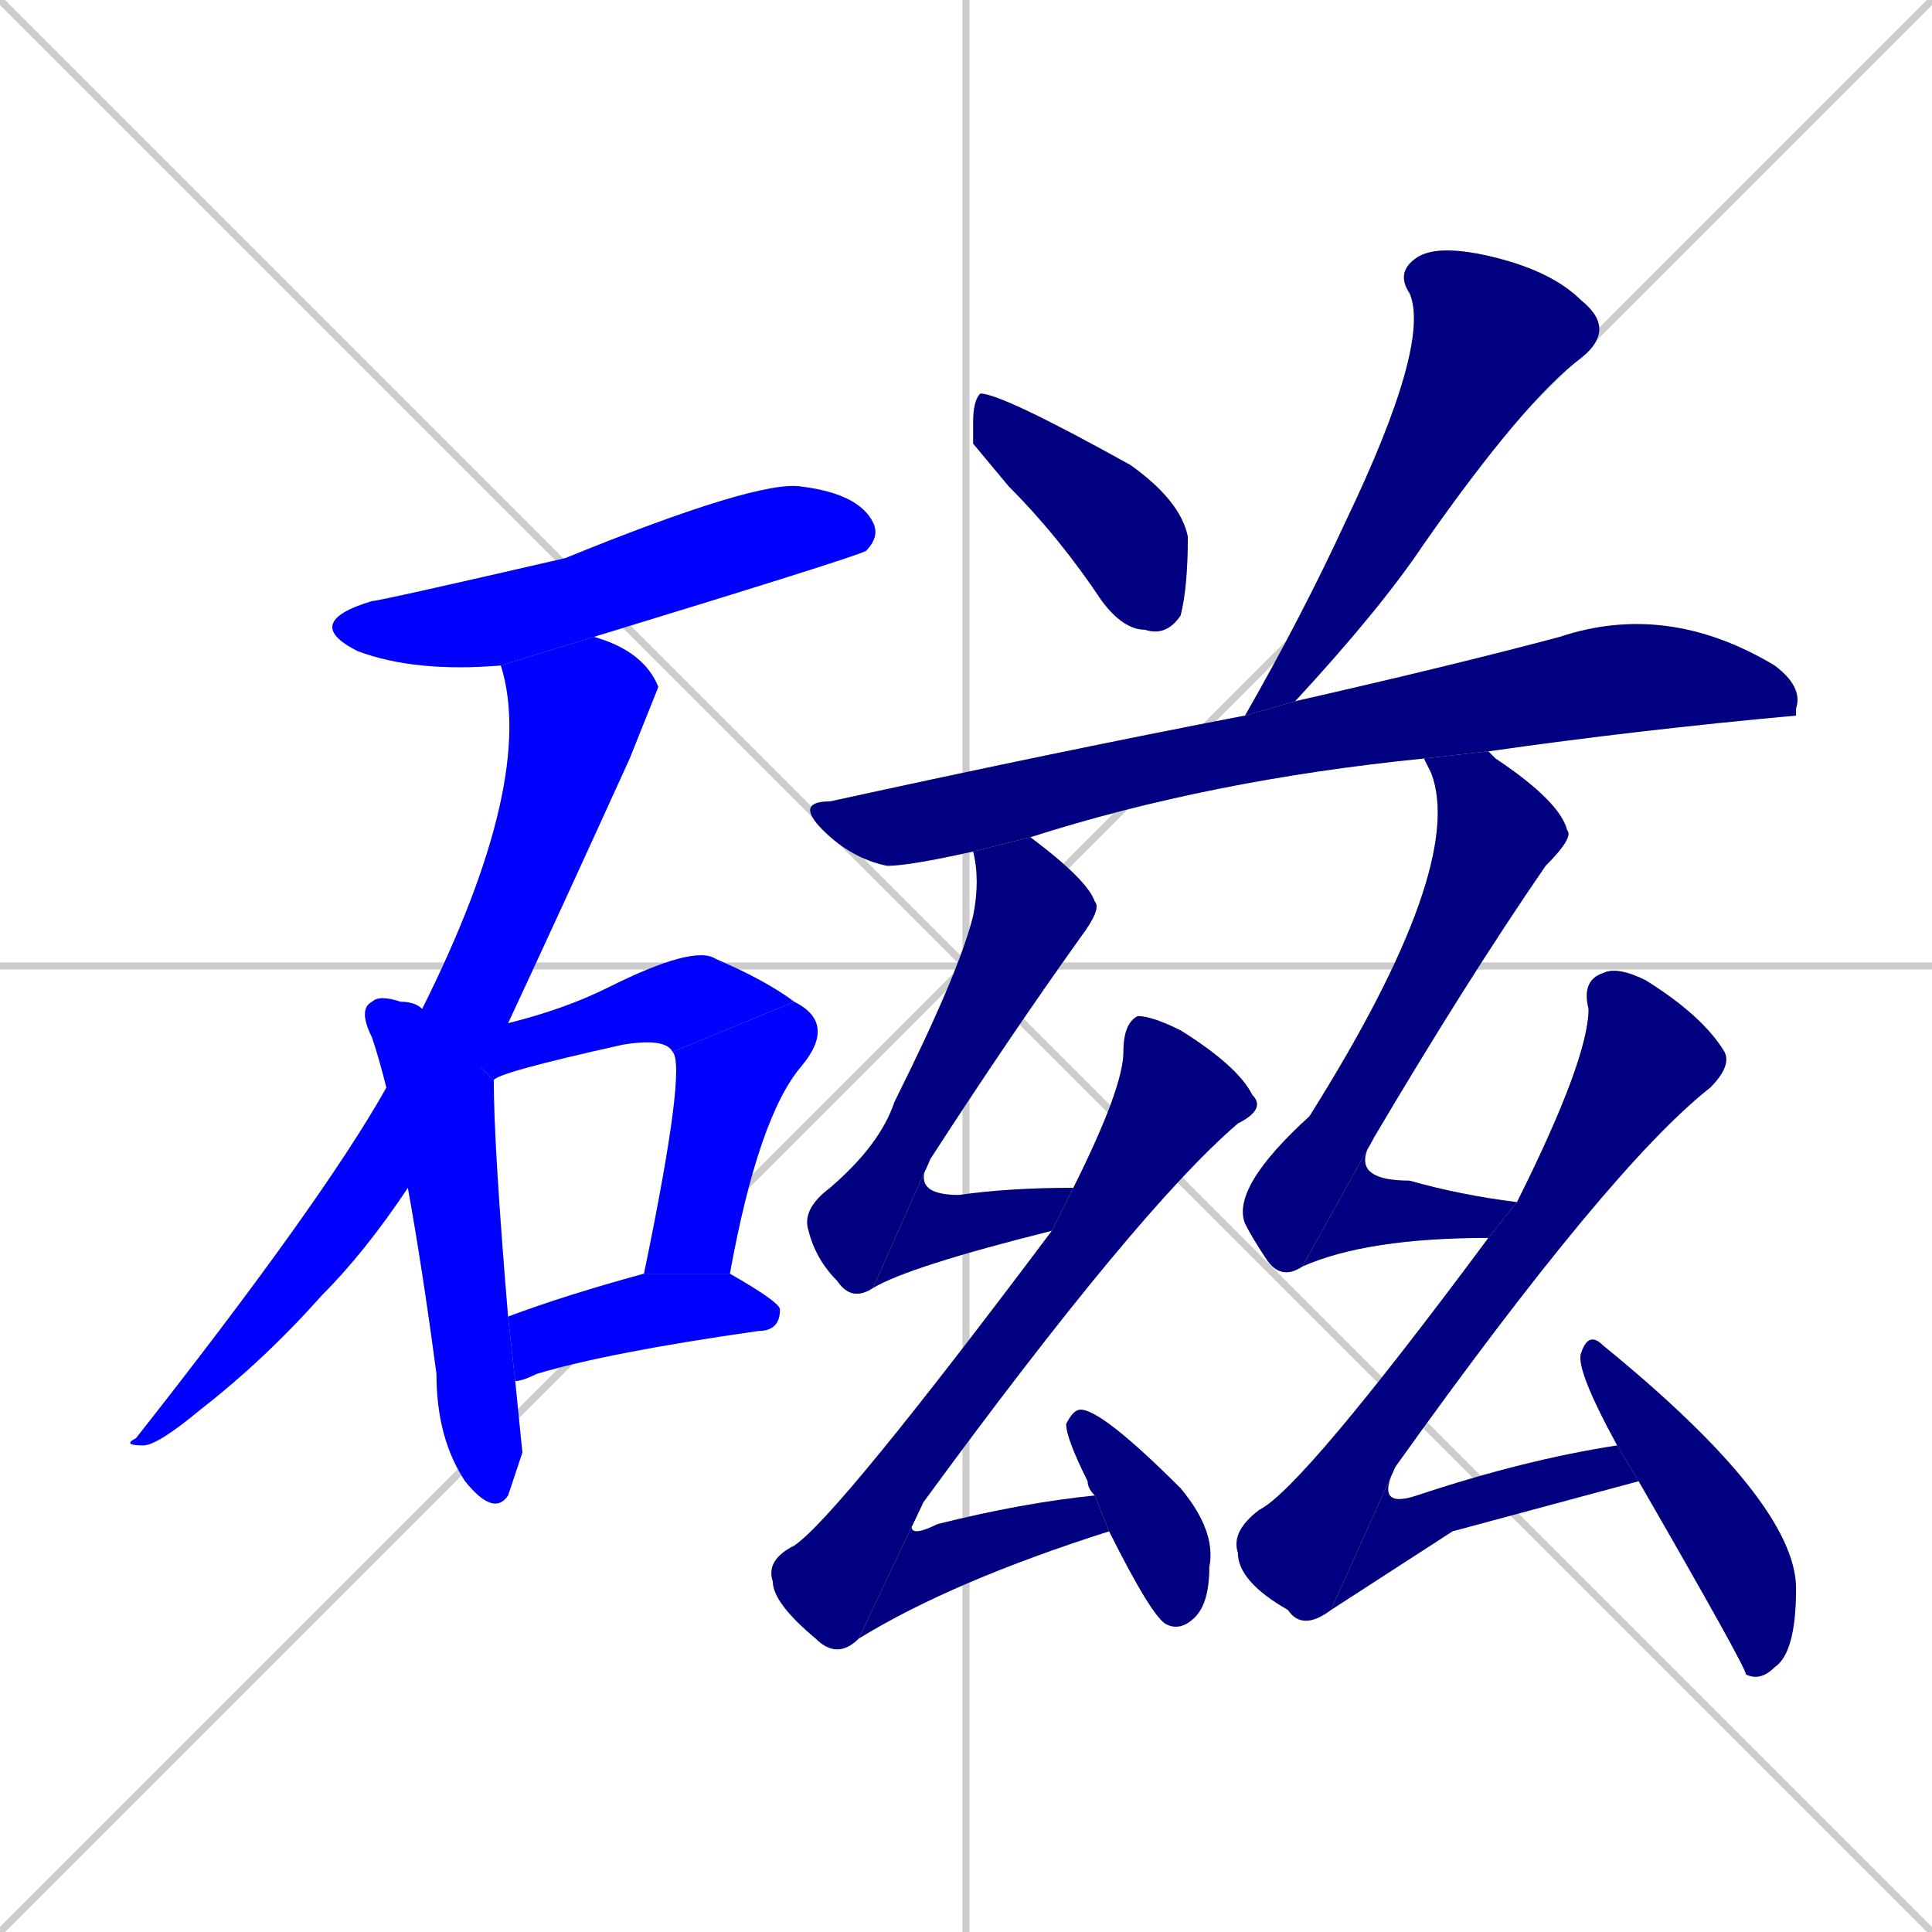 <svg xmlns="http://www.w3.org/2000/svg" xmlns:xlink="http://www.w3.org/1999/xlink" width="270" height="270"><defs><clipPath id="clip-mask-1"><rect x="42" y="67" width="81" height="27"><animate attributeName="x" from="-39" to="42" dur="0.300" begin="0; animate19.end + 1" id="animate1" fill="freeze"/></rect></clipPath><clipPath id="clip-mask-2"><rect x="17" y="89" width="75" height="113"><set attributeName="y" to="-24" begin="0; animate19.end + 1" /><animate attributeName="y" from="-24" to="89" dur="0.419" begin="animate1.end + 0.5" id="animate2" fill="freeze"/></rect></clipPath><clipPath id="clip-mask-3"><rect x="50" y="139" width="23" height="73"><set attributeName="y" to="66" begin="0; animate19.end + 1" /><animate attributeName="y" from="66" to="139" dur="0.270" begin="animate2.end + 0.5" id="animate3" fill="freeze"/></rect></clipPath><clipPath id="clip-mask-4"><rect x="59" y="132" width="52" height="19"><set attributeName="x" to="7" begin="0; animate19.end + 1" /><animate attributeName="x" from="7" to="59" dur="0.193" begin="animate3.end + 0.5" id="animate4" fill="freeze"/></rect></clipPath><clipPath id="clip-mask-5"><rect x="90" y="140" width="27" height="38"><set attributeName="y" to="102" begin="0; animate19.end + 1" /><animate attributeName="y" from="102" to="140" dur="0.141" begin="animate4.end" id="animate5" fill="freeze"/></rect></clipPath><clipPath id="clip-mask-6"><rect x="71" y="178" width="38" height="15"><set attributeName="x" to="33" begin="0; animate19.end + 1" /><animate attributeName="x" from="33" to="71" dur="0.141" begin="animate5.end + 0.5" id="animate6" fill="freeze"/></rect></clipPath><clipPath id="clip-mask-7"><rect x="136" y="55" width="30" height="34"><set attributeName="y" to="21" begin="0; animate19.end + 1" /><animate attributeName="y" from="21" to="55" dur="0.126" begin="animate6.end + 0.5" id="animate7" fill="freeze"/></rect></clipPath><clipPath id="clip-mask-8"><rect x="174" y="34" width="52" height="66"><set attributeName="y" to="-32" begin="0; animate19.end + 1" /><animate attributeName="y" from="-32" to="34" dur="0.244" begin="animate7.end + 0.5" id="animate8" fill="freeze"/></rect></clipPath><clipPath id="clip-mask-9"><rect x="111" y="84" width="141" height="37"><set attributeName="x" to="-30" begin="0; animate19.end + 1" /><animate attributeName="x" from="-30" to="111" dur="0.522" begin="animate8.end + 0.5" id="animate9" fill="freeze"/></rect></clipPath><clipPath id="clip-mask-10"><rect x="112" y="117" width="42" height="65"><set attributeName="y" to="52" begin="0; animate19.end + 1" /><animate attributeName="y" from="52" to="117" dur="0.241" begin="animate9.end + 0.5" id="animate10" fill="freeze"/></rect></clipPath><clipPath id="clip-mask-11"><rect x="122" y="162" width="28" height="18"><set attributeName="x" to="94" begin="0; animate19.end + 1" /><animate attributeName="x" from="94" to="122" dur="0.104" begin="animate10.end" id="animate11" fill="freeze"/></rect></clipPath><clipPath id="clip-mask-12"><rect x="107" y="142" width="70" height="90"><set attributeName="y" to="52" begin="0; animate19.end + 1" /><animate attributeName="y" from="52" to="142" dur="0.333" begin="animate11.end + 0.5" id="animate12" fill="freeze"/></rect></clipPath><clipPath id="clip-mask-13"><rect x="120" y="209" width="35" height="20"><set attributeName="x" to="85" begin="0; animate19.end + 1" /><animate attributeName="x" from="85" to="120" dur="0.130" begin="animate12.end" id="animate13" fill="freeze"/></rect></clipPath><clipPath id="clip-mask-14"><rect x="149" y="197" width="21" height="31"><set attributeName="y" to="166" begin="0; animate19.end + 1" /><animate attributeName="y" from="166" to="197" dur="0.115" begin="animate13.end + 0.5" id="animate14" fill="freeze"/></rect></clipPath><clipPath id="clip-mask-15"><rect x="172" y="105" width="48" height="74"><set attributeName="y" to="31" begin="0; animate19.end + 1" /><animate attributeName="y" from="31" to="105" dur="0.274" begin="animate14.end + 0.5" id="animate15" fill="freeze"/></rect></clipPath><clipPath id="clip-mask-16"><rect x="182" y="159" width="30" height="18"><set attributeName="x" to="152" begin="0; animate19.end + 1" /><animate attributeName="x" from="152" to="182" dur="0.111" begin="animate15.end" id="animate16" fill="freeze"/></rect></clipPath><clipPath id="clip-mask-17"><rect x="172" y="135" width="70" height="93"><set attributeName="y" to="42" begin="0; animate19.end + 1" /><animate attributeName="y" from="42" to="135" dur="0.344" begin="animate16.end + 0.5" id="animate17" fill="freeze"/></rect></clipPath><clipPath id="clip-mask-18"><rect x="186" y="202" width="43" height="23"><set attributeName="x" to="143" begin="0; animate19.end + 1" /><animate attributeName="x" from="143" to="186" dur="0.159" begin="animate17.end" id="animate18" fill="freeze"/></rect></clipPath><clipPath id="clip-mask-19"><rect x="220" y="186" width="31" height="49"><set attributeName="y" to="137" begin="0; animate19.end + 1" /><animate attributeName="y" from="137" to="186" dur="0.181" begin="animate18.end + 0.5" id="animate19" fill="freeze"/></rect></clipPath></defs><path d="M 0 0 L 270 270 M 270 0 L 0 270 M 135 0 L 135 270 M 0 135 L 270 135" stroke="#CCCCCC" /><path d="M 70 93 Q 58 94 50 91 Q 42 87 52 84 Q 53 84 79 78 Q 106 67 112 68 Q 120 69 122 73 Q 123 75 121 77 Q 119 78 83 89" fill="#CCCCCC"/><path d="M 57 166 Q 51 175 45 181 Q 37 190 28 197 Q 22 202 20 202 Q 17 202 19 201 Q 45 168 54 152 L 59 141 Q 75 109 70 93 L 83 89 Q 90 91 92 96 Q 92 96 88 106 Q 78 128 71 143" fill="#CCCCCC"/><path d="M 73 203 L 71 209 Q 69 212 65 207 Q 61 201 61 192 Q 59 177 57 166 L 54 152 Q 53 148 52 145 Q 50 141 52 140 Q 53 139 56 140 Q 58 140 59 141 L 69 151 Q 69 160 71 184 L 72 193" fill="#CCCCCC"/><path d="M 94 147 Q 93 145 87 146 Q 69 150 69 151 L 59 141 L 71 143 Q 79 141 85 138 Q 97 132 100 134 Q 107 137 111 140" fill="#CCCCCC"/><path d="M 90 178 Q 90 178 90 178 Q 96 149 94 147 L 111 140 Q 117 143 112 149 Q 106 156 102 178" fill="#CCCCCC"/><path d="M 71 184 Q 79 181 90 178 L 102 178 Q 109 182 109 183 Q 109 186 106 186 Q 85 189 75 192 Q 73 193 72 193" fill="#CCCCCC"/><path d="M 136 62 L 136 59 Q 136 56 137 55 Q 140 55 158 65 Q 165 70 166 75 Q 166 82 165 86 Q 163 89 160 88 Q 157 88 154 84 Q 148 75 141 68" fill="#CCCCCC"/><path d="M 174 100 Q 182 86 188 73 Q 200 48 197 41 Q 195 38 198 36 Q 201 34 209 36 Q 217 38 221 42 Q 226 46 221 50 Q 213 56 199 76 Q 193 85 181 98" fill="#CCCCCC"/><path d="M 199 106 Q 169 109 144 117 L 136 119 Q 127 121 124 121 Q 119 120 115 116 Q 111 112 116 112 Q 148 105 174 100 L 181 98 Q 203 93 218 89 Q 233 84 248 93 Q 252 96 251 99 Q 251 100 251 100 Q 229 102 208 105" fill="#CCCCCC"/><path d="M 144 117 Q 152 123 153 126 Q 154 127 151 131 Q 141 145 130 162 L 122 180 Q 119 182 117 179 Q 114 176 113 172 Q 112 169 116 166 Q 123 160 125 154 Q 134 136 136 128 Q 137 123 136 119" fill="#CCCCCC"/><path d="M 130 162 Q 127 167 134 167 Q 141 166 150 166 L 147 172 Q 127 177 122 180" fill="#CCCCCC"/><path d="M 150 166 Q 157 152 157 147 Q 157 143 159 142 Q 161 142 165 144 Q 173 149 175 153 Q 177 155 173 157 Q 159 169 129 210 L 120 229 Q 117 232 114 229 Q 108 224 108 221 Q 107 218 111 216 Q 117 212 147 172" fill="#CCCCCC"/><path d="M 129 210 Q 125 216 131 213 Q 143 210 153 209 L 155 214 Q 133 221 120 229" fill="#CCCCCC"/><path d="M 153 209 Q 152 208 152 207 Q 149 201 149 199 Q 150 197 151 197 Q 154 197 165 208 Q 170 214 169 219 Q 169 224 167 226 Q 165 228 163 227 Q 161 226 155 214" fill="#CCCCCC"/><path d="M 182 177 Q 179 179 177 176 Q 175 173 174 171 Q 172 166 183 156 Q 205 121 200 108 Q 199 106 199 106 L 208 105 Q 208 105 209 106 Q 218 112 219 116 Q 220 117 216 121 Q 205 137 192 159" fill="#CCCCCC"/><path d="M 208 173 L 208 173 Q 191 173 182 177 L 192 159 Q 188 165 197 165 Q 204 167 212 168" fill="#CCCCCC"/><path d="M 186 225 Q 182 228 180 225 Q 173 221 173 217 Q 172 214 176 211 Q 182 208 208 173 L 212 168 Q 222 148 222 141 Q 221 137 224 136 Q 226 135 230 137 Q 238 142 241 147 Q 242 149 239 152 Q 225 163 195 205" fill="#CCCCCC"/><path d="M 203 214 L 186 225 L 195 205 Q 192 211 198 209 Q 213 204 226 202 L 229 207" fill="#CCCCCC"/><path d="M 226 202 Q 220 191 221 189 Q 222 186 224 188 Q 251 210 251 222 Q 251 231 248 233 Q 246 235 244 234 Q 244 233 229 207" fill="#CCCCCC"/><path d="M 70 93 Q 58 94 50 91 Q 42 87 52 84 Q 53 84 79 78 Q 106 67 112 68 Q 120 69 122 73 Q 123 75 121 77 Q 119 78 83 89" fill="#0000ff" clip-path="url(#clip-mask-1)" /><path d="M 57 166 Q 51 175 45 181 Q 37 190 28 197 Q 22 202 20 202 Q 17 202 19 201 Q 45 168 54 152 L 59 141 Q 75 109 70 93 L 83 89 Q 90 91 92 96 Q 92 96 88 106 Q 78 128 71 143" fill="#0000ff" clip-path="url(#clip-mask-2)" /><path d="M 73 203 L 71 209 Q 69 212 65 207 Q 61 201 61 192 Q 59 177 57 166 L 54 152 Q 53 148 52 145 Q 50 141 52 140 Q 53 139 56 140 Q 58 140 59 141 L 69 151 Q 69 160 71 184 L 72 193" fill="#0000ff" clip-path="url(#clip-mask-3)" /><path d="M 94 147 Q 93 145 87 146 Q 69 150 69 151 L 59 141 L 71 143 Q 79 141 85 138 Q 97 132 100 134 Q 107 137 111 140" fill="#0000ff" clip-path="url(#clip-mask-4)" /><path d="M 90 178 Q 90 178 90 178 Q 96 149 94 147 L 111 140 Q 117 143 112 149 Q 106 156 102 178" fill="#0000ff" clip-path="url(#clip-mask-5)" /><path d="M 71 184 Q 79 181 90 178 L 102 178 Q 109 182 109 183 Q 109 186 106 186 Q 85 189 75 192 Q 73 193 72 193" fill="#0000ff" clip-path="url(#clip-mask-6)" /><path d="M 136 62 L 136 59 Q 136 56 137 55 Q 140 55 158 65 Q 165 70 166 75 Q 166 82 165 86 Q 163 89 160 88 Q 157 88 154 84 Q 148 75 141 68" fill="#000080" clip-path="url(#clip-mask-7)" /><path d="M 174 100 Q 182 86 188 73 Q 200 48 197 41 Q 195 38 198 36 Q 201 34 209 36 Q 217 38 221 42 Q 226 46 221 50 Q 213 56 199 76 Q 193 85 181 98" fill="#000080" clip-path="url(#clip-mask-8)" /><path d="M 199 106 Q 169 109 144 117 L 136 119 Q 127 121 124 121 Q 119 120 115 116 Q 111 112 116 112 Q 148 105 174 100 L 181 98 Q 203 93 218 89 Q 233 84 248 93 Q 252 96 251 99 Q 251 100 251 100 Q 229 102 208 105" fill="#000080" clip-path="url(#clip-mask-9)" /><path d="M 144 117 Q 152 123 153 126 Q 154 127 151 131 Q 141 145 130 162 L 122 180 Q 119 182 117 179 Q 114 176 113 172 Q 112 169 116 166 Q 123 160 125 154 Q 134 136 136 128 Q 137 123 136 119" fill="#000080" clip-path="url(#clip-mask-10)" /><path d="M 130 162 Q 127 167 134 167 Q 141 166 150 166 L 147 172 Q 127 177 122 180" fill="#000080" clip-path="url(#clip-mask-11)" /><path d="M 150 166 Q 157 152 157 147 Q 157 143 159 142 Q 161 142 165 144 Q 173 149 175 153 Q 177 155 173 157 Q 159 169 129 210 L 120 229 Q 117 232 114 229 Q 108 224 108 221 Q 107 218 111 216 Q 117 212 147 172" fill="#000080" clip-path="url(#clip-mask-12)" /><path d="M 129 210 Q 125 216 131 213 Q 143 210 153 209 L 155 214 Q 133 221 120 229" fill="#000080" clip-path="url(#clip-mask-13)" /><path d="M 153 209 Q 152 208 152 207 Q 149 201 149 199 Q 150 197 151 197 Q 154 197 165 208 Q 170 214 169 219 Q 169 224 167 226 Q 165 228 163 227 Q 161 226 155 214" fill="#000080" clip-path="url(#clip-mask-14)" /><path d="M 182 177 Q 179 179 177 176 Q 175 173 174 171 Q 172 166 183 156 Q 205 121 200 108 Q 199 106 199 106 L 208 105 Q 208 105 209 106 Q 218 112 219 116 Q 220 117 216 121 Q 205 137 192 159" fill="#000080" clip-path="url(#clip-mask-15)" /><path d="M 208 173 L 208 173 Q 191 173 182 177 L 192 159 Q 188 165 197 165 Q 204 167 212 168" fill="#000080" clip-path="url(#clip-mask-16)" /><path d="M 186 225 Q 182 228 180 225 Q 173 221 173 217 Q 172 214 176 211 Q 182 208 208 173 L 212 168 Q 222 148 222 141 Q 221 137 224 136 Q 226 135 230 137 Q 238 142 241 147 Q 242 149 239 152 Q 225 163 195 205" fill="#000080" clip-path="url(#clip-mask-17)" /><path d="M 203 214 L 186 225 L 195 205 Q 192 211 198 209 Q 213 204 226 202 L 229 207" fill="#000080" clip-path="url(#clip-mask-18)" /><path d="M 226 202 Q 220 191 221 189 Q 222 186 224 188 Q 251 210 251 222 Q 251 231 248 233 Q 246 235 244 234 Q 244 233 229 207" fill="#000080" clip-path="url(#clip-mask-19)" /></svg>